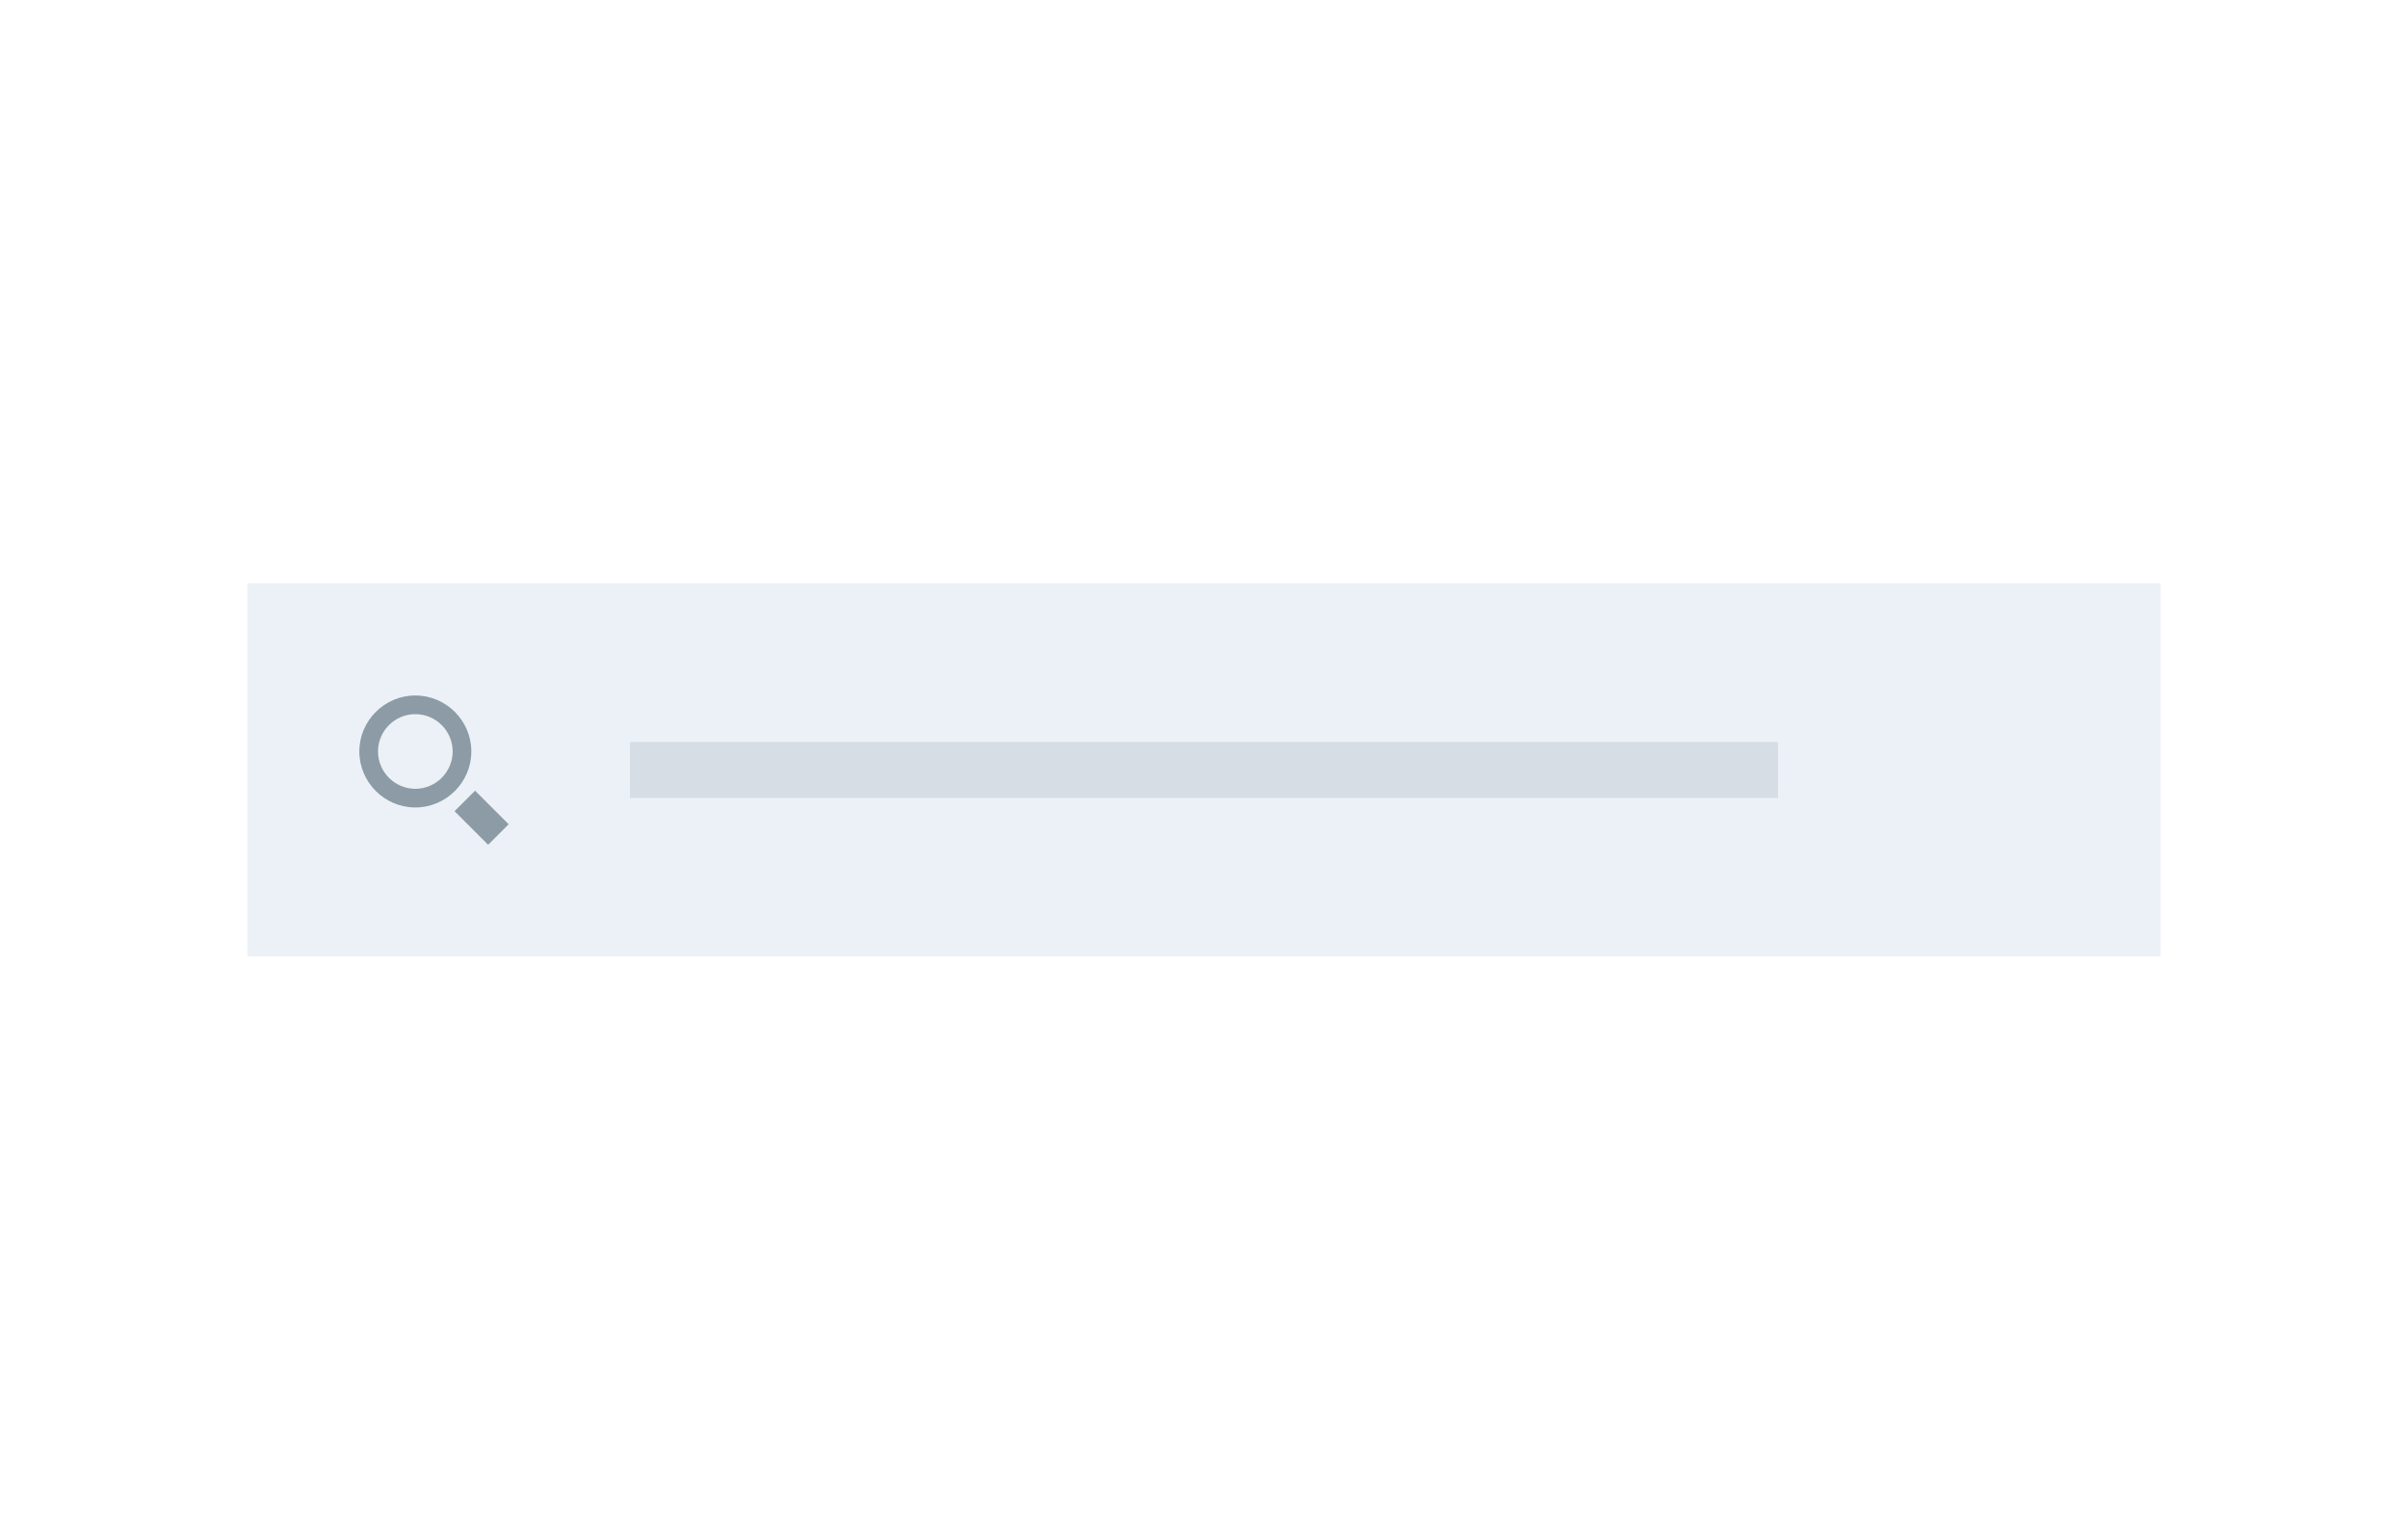 <?xml version="1.0" encoding="UTF-8"?>
<svg width="258px" height="165px" viewBox="0 0 258 165" version="1.1" xmlns="http://www.w3.org/2000/svg" xmlns:xlink="http://www.w3.org/1999/xlink" style="background: #F5F7FA;">
    <!-- Generator: Sketch 45.2 (43514) - http://www.bohemiancoding.com/sketch -->
    <title>Search</title>
    <desc>Created with Sketch.</desc>
    <defs></defs>
    <g id="Page-1" stroke="none" stroke-width="1" fill="none" fill-rule="evenodd">
        <g id="Search">
            <rect id="Rectangle-38" fill-opacity="0.1" fill="#3D70B2" x="26.5" y="62.5" width="205" height="40"></rect>
            <g id="search--glyph" transform="translate(38.5, 74.523)" fill="#8C9BA5">
                <polygon id="Shape" points="16 13.8 13.8 16 10.2 12.4 12.4 10.2"></polygon>
                <path d="M6,2 C8.2,2 10,3.8 10,6 C10,8.2 8.2,10 6,10 C3.8,10 2,8.2 2,6 C2,3.8 3.8,2 6,2 L6,2 Z M6,0 C2.7,0 0,2.7 0,6 C0,9.3 2.7,12 6,12 C9.3,12 12,9.3 12,6 C12,2.7 9.3,0 6,0 L6,0 L6,0 Z" id="Shape"></path>
            </g>
            <rect id="Rectangle-5" fill-opacity="0.1" fill="#152935" x="67.5" y="79.5" width="123" height="6"></rect>
        </g>
    </g>
</svg>
